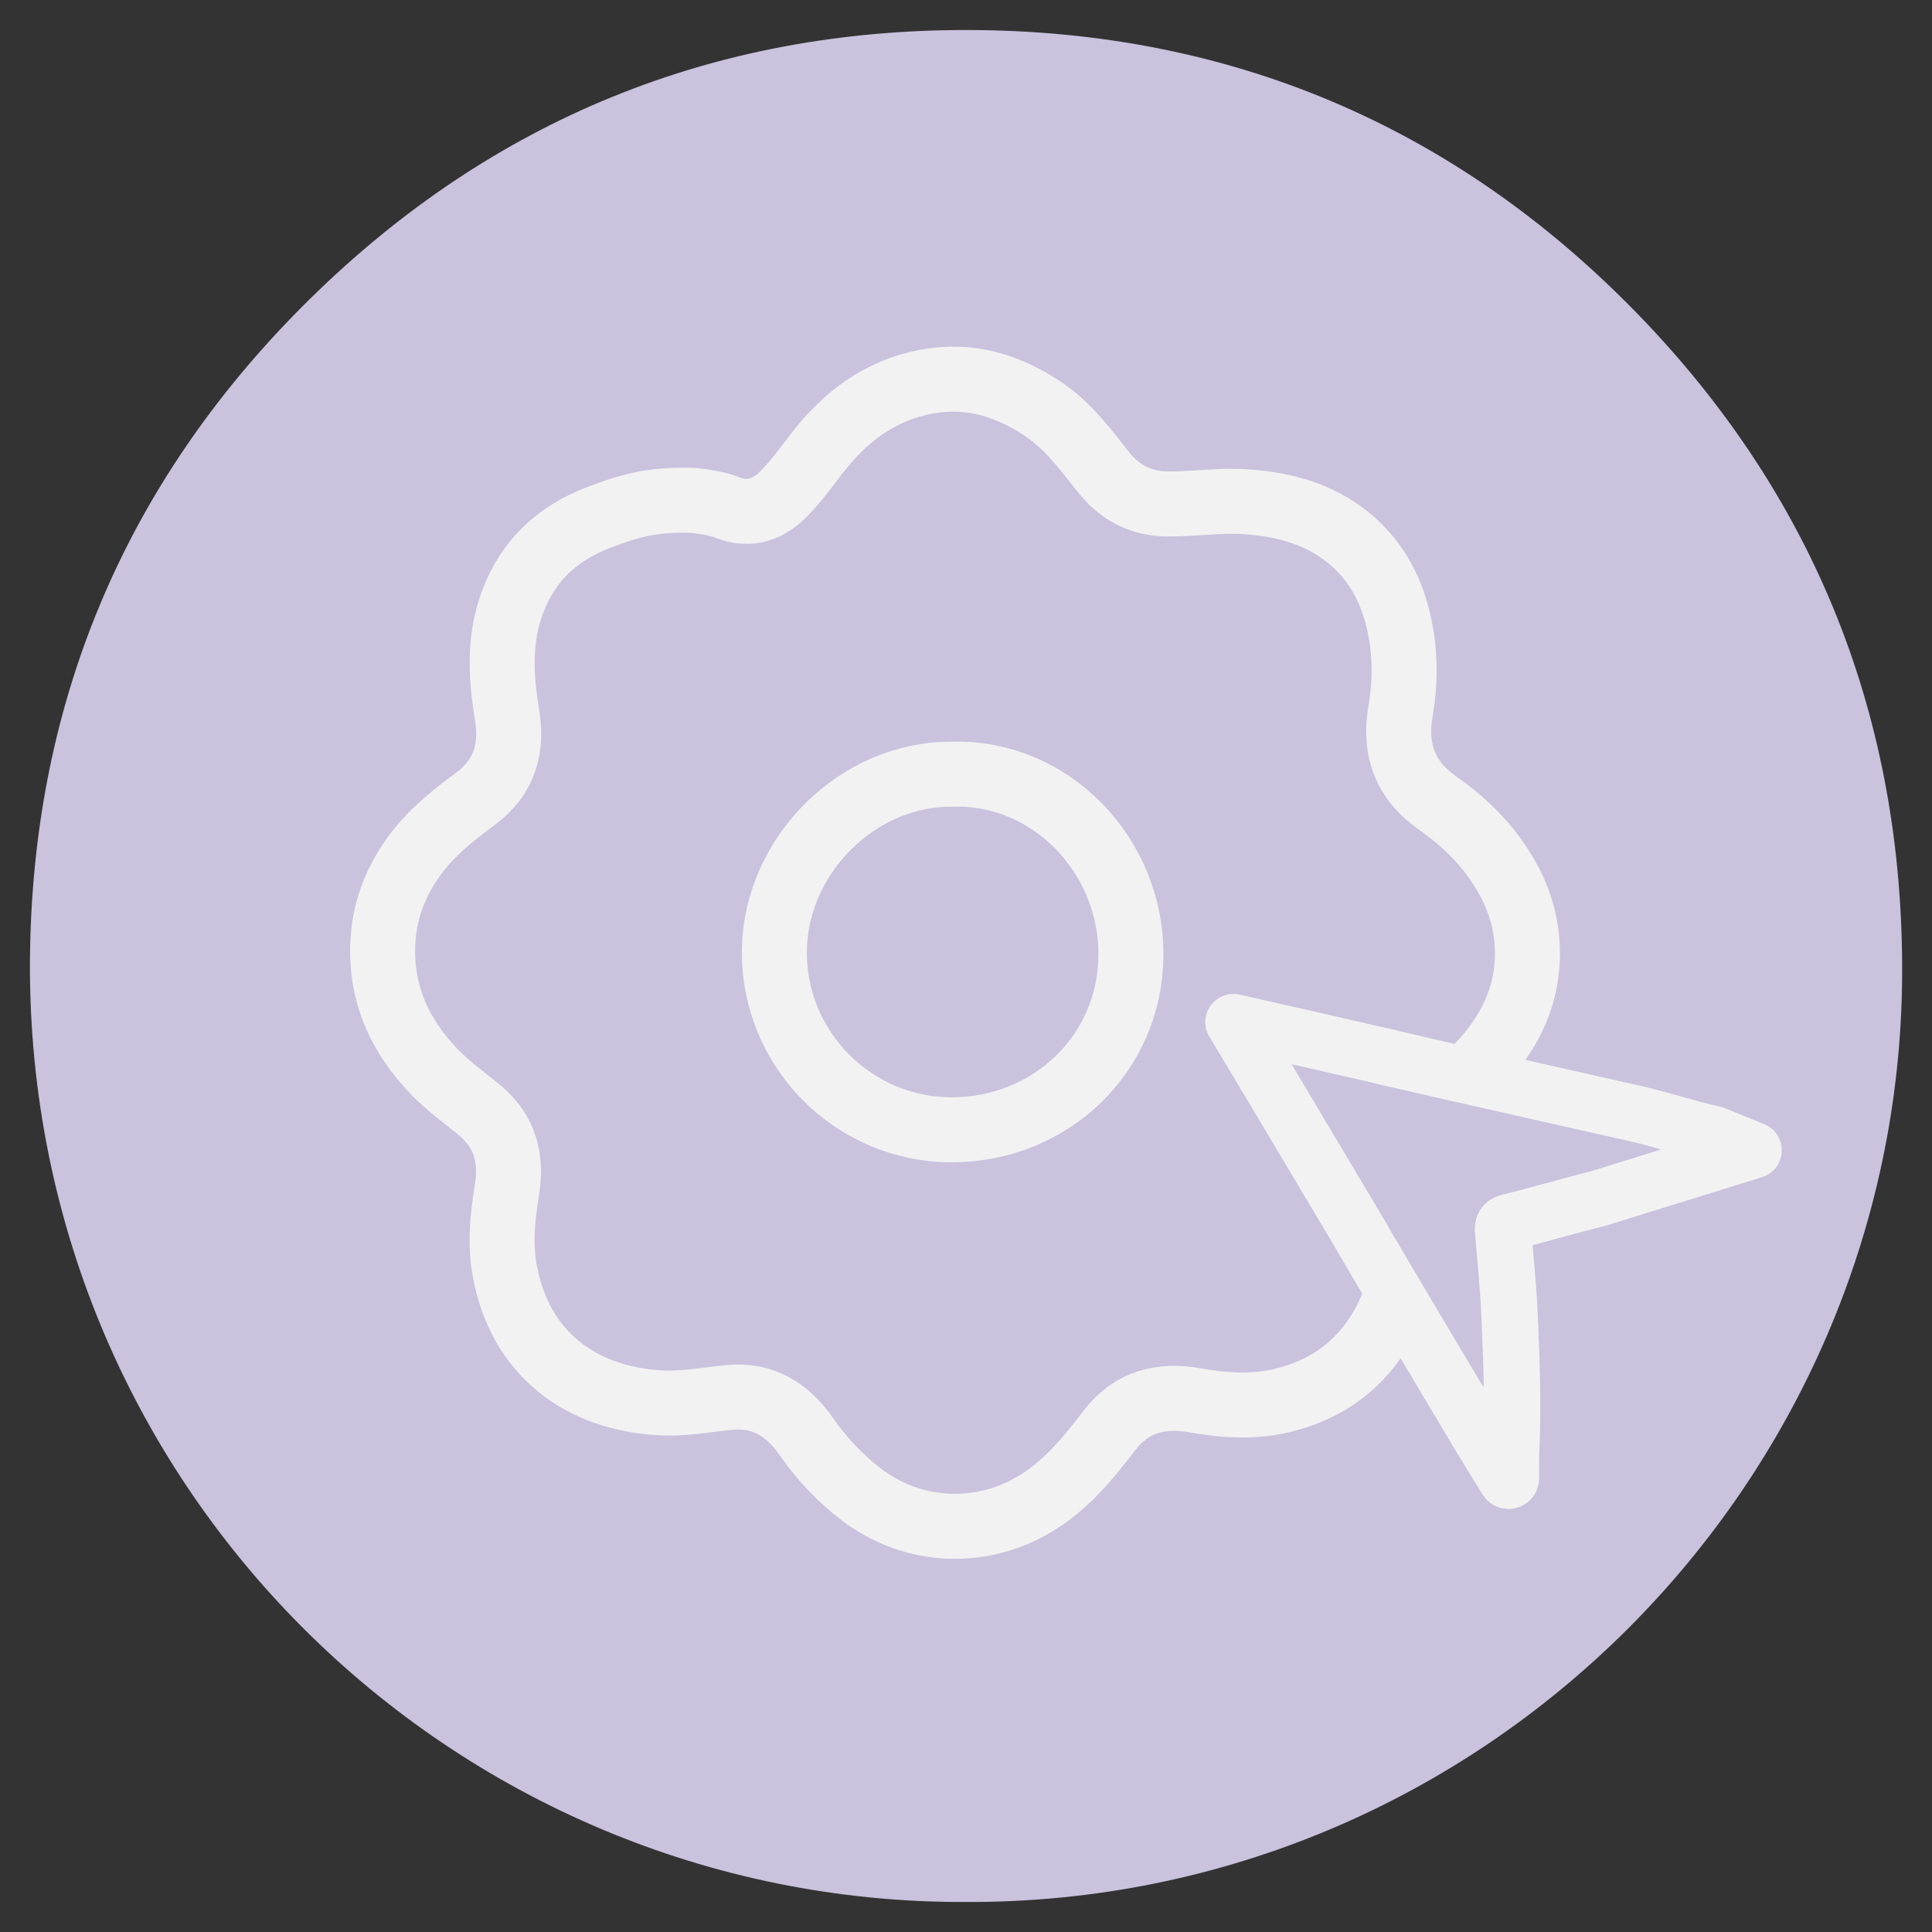 <?xml version="1.0" encoding="utf-8"?>
<!-- Generator: Adobe Illustrator 25.3.0, SVG Export Plug-In . SVG Version: 6.00 Build 0)  -->
<svg version="1.1" id="Capa_1" xmlns="http://www.w3.org/2000/svg" xmlns:xlink="http://www.w3.org/1999/xlink" x="0px" y="0px"
	 viewBox="0 0 420.94 420.94" style="enable-background:new 0 0 420.94 420.94;" xml:space="preserve">
<rect x="0" y="0" width="420.94" height="420.94" fill="#333333" stroke="none"/>
<style type="text/css">
	.st0{fill:#CBC2DE;}
	.st1{fill:none;stroke:#F2F2F2;stroke-width:14.161;stroke-miterlimit:10;}
	.st2{fill:none;stroke:#F2F2F2;stroke-width:12.283;stroke-linecap:round;stroke-linejoin:round;stroke-miterlimit:10;}
	.st3{fill:#E5EFEE;}
	.st4{fill:#E4EEEE;}
	.st5{fill:#E6EFEE;}
	.st6{fill:#E7F0EF;}
	.st7{fill:#DEEBEB;}
	.st8{fill:none;stroke:#F2F2F2;stroke-width:13.079;stroke-miterlimit:10;}
	.st9{fill:#F2F2F2;}
	.st10{fill:none;stroke:#F2F2F2;stroke-width:13.079;stroke-linecap:round;stroke-miterlimit:10;}
	.st11{fill:none;stroke:#F2F2F2;stroke-width:13.494;stroke-miterlimit:10;}
	.st12{fill:none;stroke:#F2F2F2;stroke-width:6.636;stroke-linecap:round;stroke-miterlimit:10;}
</style>
<g>
	<path class="st0" d="M210.38,414.4C98.48,414.82,4.71,323.28,6.55,207.22c0.88-55.49,21.44-103.28,61.15-142.26
		c39.65-38.93,87.79-58.52,143.19-58.42c56.97,0.1,106.11,20.89,145.83,61.77c38.84,39.98,58.03,88.45,57.71,144.32
		C413.79,323.12,323.07,414.86,210.38,414.4z"/>
	<path class="st1" d="M304.04,282.69c-1.41,4.05-3.39,7.76-6.11,11.1c-4.94,6.05-11.32,9.66-18.84,11.41
		c-6.21,1.44-12.41,1.01-18.63-0.09c-7.48-1.32-13.9,0.21-18.8,6.63c-4.32,5.65-8.8,11.16-14.92,15.16
		c-12.23,7.98-27.57,7.52-39.2-1.39c-4.61-3.54-8.52-7.71-11.82-12.47c-4.06-5.85-9.44-9.29-16.78-8.57
		c-4.93,0.48-9.81,1.44-14.81,1.19c-17.65-0.88-31.04-10.83-34.22-29.17c-1-5.74-0.4-11.45,0.53-17.16
		c1.11-6.82-0.3-12.76-5.94-17.44c-3.2-2.66-6.63-5.06-9.57-8.07c-7.98-8.14-12.26-17.74-11.47-29.22
		c0.47-6.97,3.09-13.25,7.34-18.84c3.58-4.71,8.18-8.3,12.86-11.78c6.29-4.67,8.03-10.95,6.8-18.34c-1.38-8.32-1.8-16.55,1.28-24.66
		c3.39-8.94,9.76-14.77,18.53-18.17c7.72-2.99,12.49-4.03,20.67-3.78c1.29,0.04,5.81,0.81,7.01,1.33c4.69,2.03,8.8,1.11,12.46-2.44
		c2.81-2.73,5.06-5.89,7.43-8.97c6.16-8.01,13.71-13.84,23.93-15.78c9.35-1.77,17.63,0.74,25.34,5.83
		c5.38,3.56,9.2,8.64,13.12,13.63c3.55,4.52,8.09,7.12,14.06,7.17c5.7,0.05,11.37-0.86,17.07-0.48c7.5,0.5,14.66,2.2,20.9,6.67
		c6.9,4.94,10.81,11.83,12.59,20c1.37,6.27,1.39,12.63,0.3,18.89c-1.49,8.6,1.1,15.26,8.25,20.23c6.11,4.25,11.22,9.47,14.91,15.97
		c2.36,4.16,3.88,8.63,4.33,13.45c1.08,11.76-3.73,21.08-11.85,29.08"/>
	<path class="st2" d="M297.1,270.28c2.48,4.19,6.93,11.76,9.42,15.94c5.27,8.84,10.52,17.69,15.81,26.53
		c1.83,3.05,3.7,6.07,5.58,9.1c0.21,0.35,0.41,0.93,0.93,0.75c0.49-0.17,0.34-0.72,0.34-1.16c0.01-1.8-0.02-3.6,0.07-5.4
		c0.45-9.69,0.09-19.37-0.33-29.05c-0.27-6.28-0.9-12.54-1.43-18.8c-0.09-1.06,0.14-1.66,1.23-1.91c3.63-0.84,15.74-4.26,19.37-5.11
		l33.98-10.55l-8.64-3.51c-6.09-1.35-11.03-3.09-17.11-4.48c-14.35-3.27-40.14-9-54.47-12.36"/>
	<path class="st2" d="M302.78,230.45c-5.17-1.18-10.34-2.37-15.51-3.55c-6.06-1.38-12.11-2.75-18.52-4.21
		c3.1,5.18,6.02,10.03,8.92,14.89c6.43,10.78,12.85,21.55,19.26,32.34"/>
	<path class="st0" d="M261.43,209.84c0.45,27.41-23.62,52.18-52.35,51.64c-26.96-0.51-49.59-22.77-49.57-51.85
		c0.02-28.28,22.01-50.44,51.61-50.17C238.57,159.71,261.9,182.19,261.43,209.84z"/>
	<path class="st1" d="M207.84,168.68c20.98-0.48,38.72,17.51,38.56,39.56c-0.15,21.26-17.42,37.91-39.05,37.92
		c-21.57,0.01-39.12-17.83-38.62-39.54C169.2,186.4,186.78,168.35,207.84,168.68z"/>
</g>
</svg>
